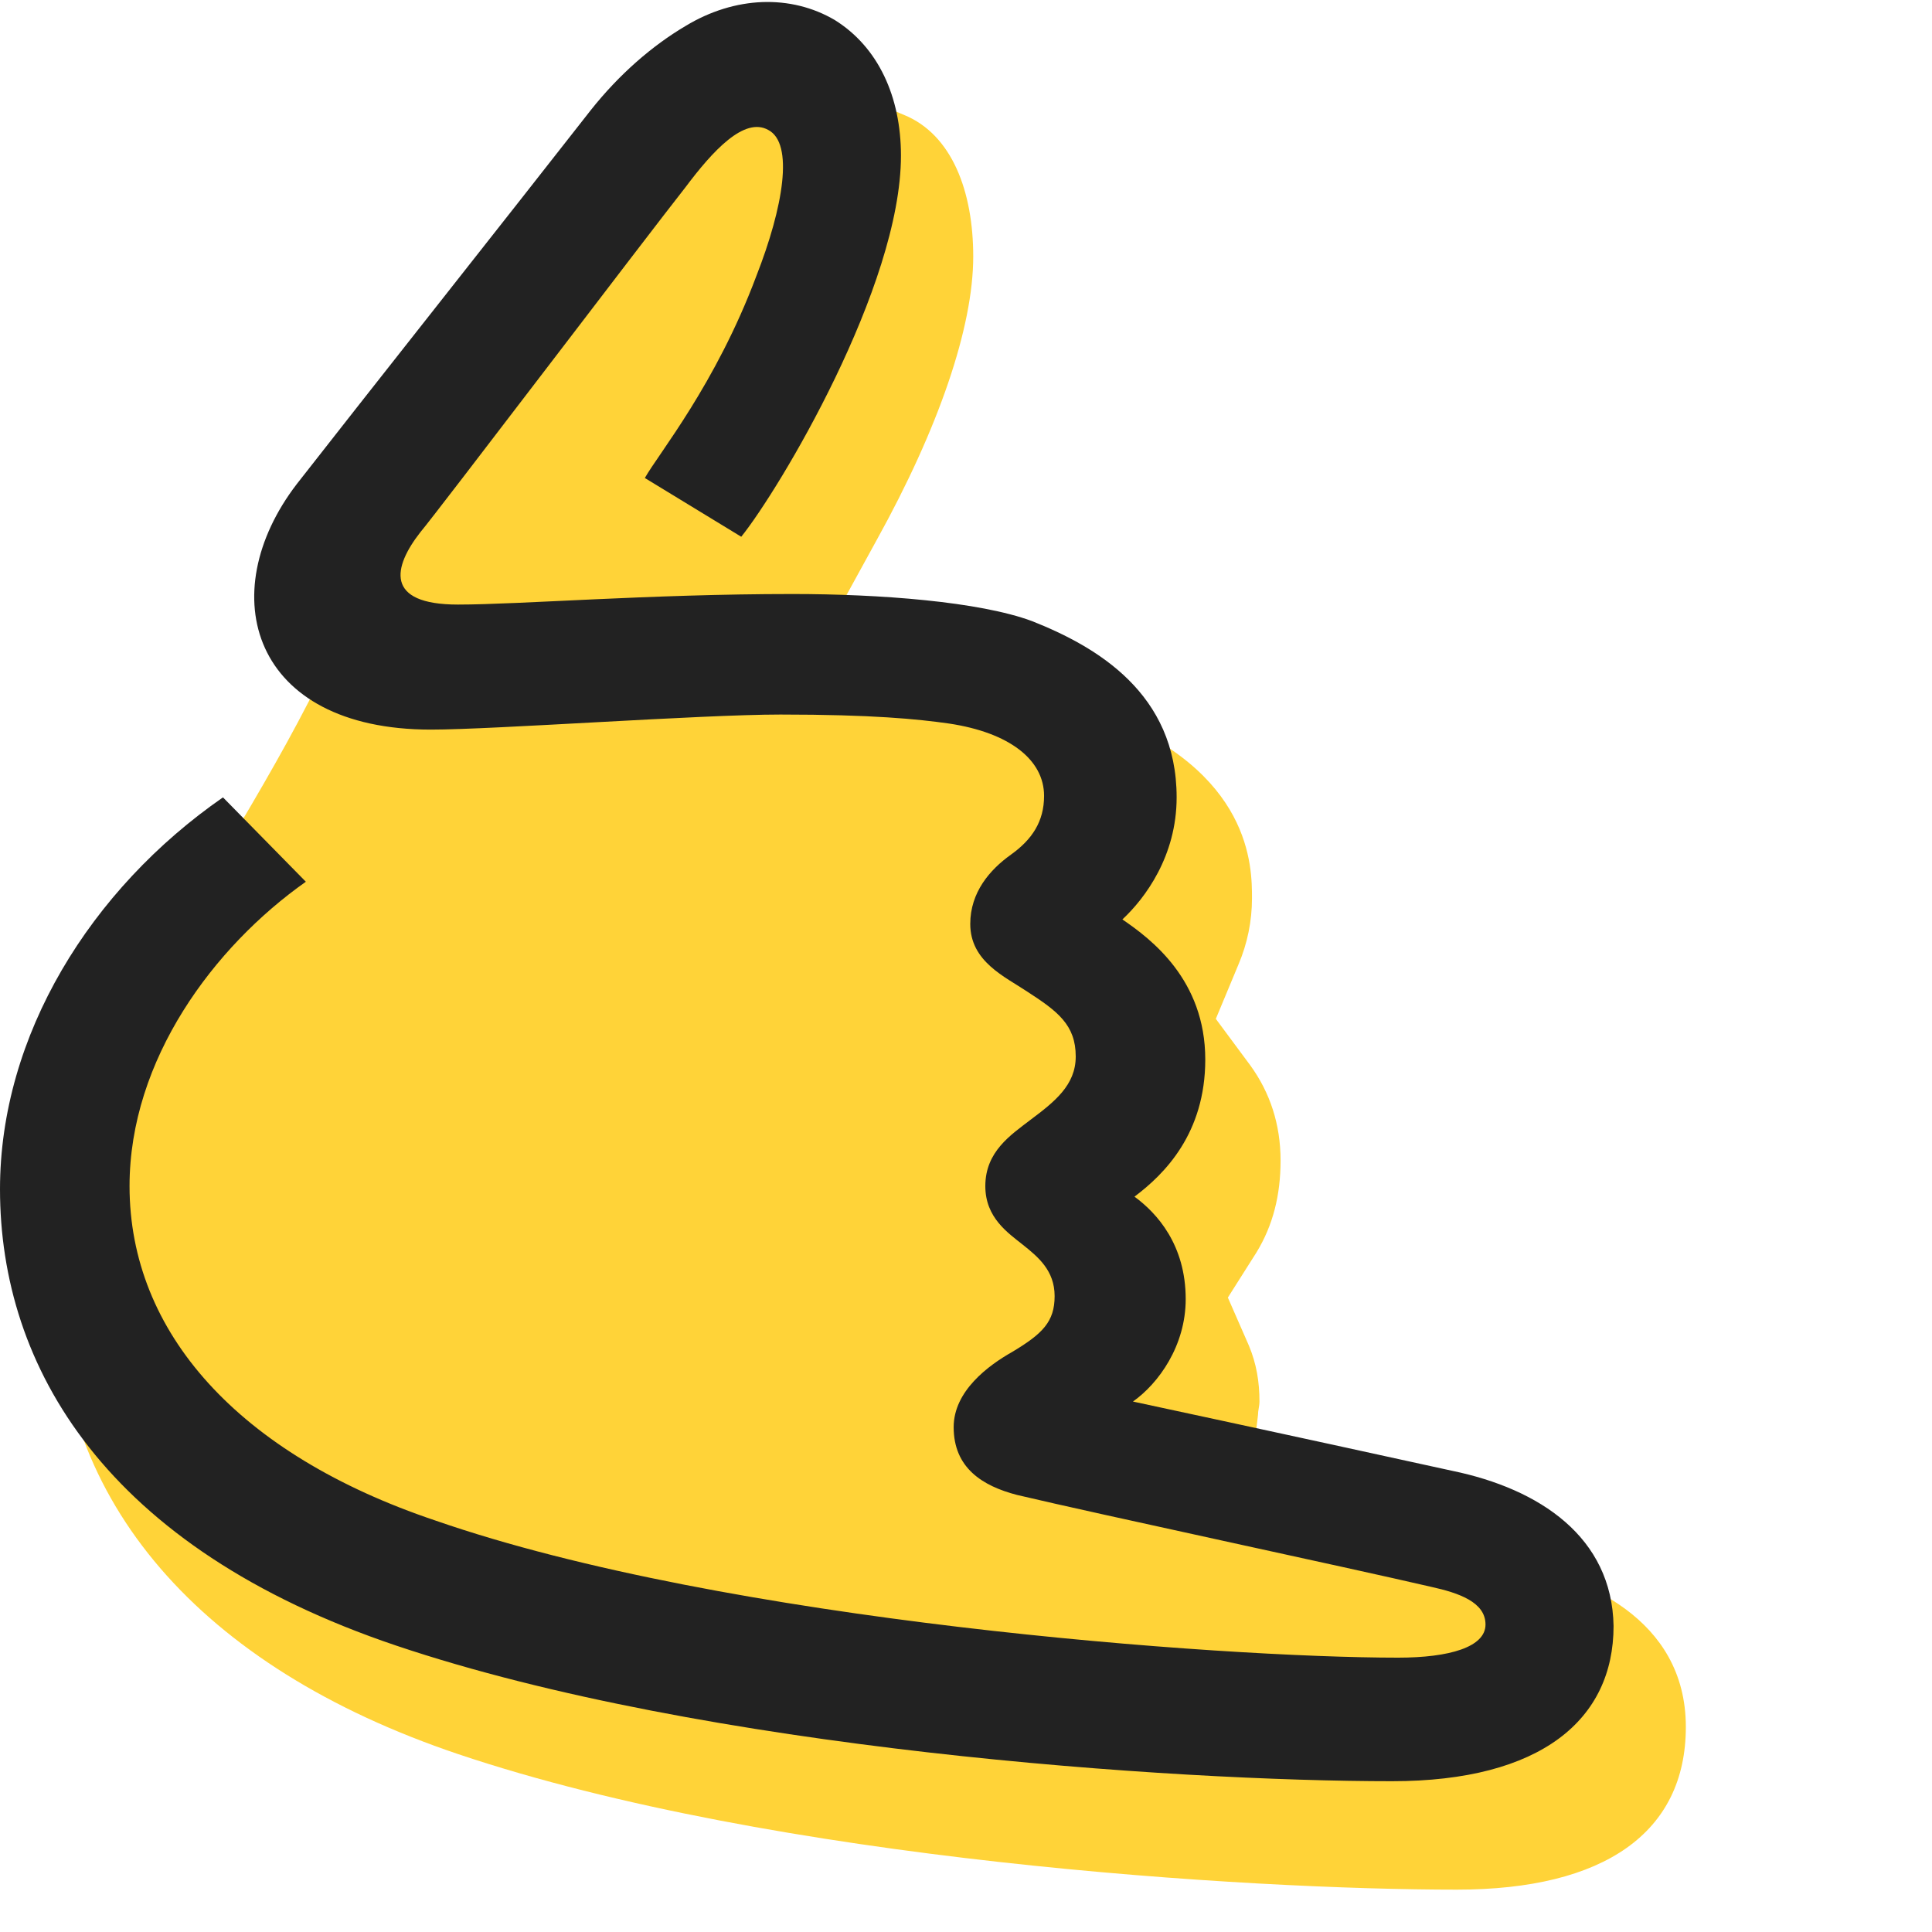 <svg width="39" height="39" viewBox="0 0 39 39" fill="none" xmlns="http://www.w3.org/2000/svg">
<path d="M30.655 31.576C29.317 31.302 28.04 30.998 26.976 30.785L25.181 30.39L25.394 28.565C25.394 28.474 25.424 28.383 25.424 28.292C25.424 27.896 25.364 27.531 25.212 27.166L24.786 26.193L25.364 25.281C25.698 24.733 25.85 24.125 25.85 23.426C25.85 22.696 25.637 22.057 25.242 21.51L24.543 20.567L24.999 19.472C25.181 19.046 25.273 18.59 25.273 18.134C25.273 17.495 25.273 15.579 22.262 14.424C21.836 14.271 20.984 14.028 19.403 13.937L16.149 13.724L17.7 10.896C18.947 8.645 19.646 6.607 19.646 5.178C19.646 3.87 19.22 2.715 18.247 2.319C14.871 0.859 12.469 3.14 10.766 5.938C9.397 8.219 7.694 11.139 6.66 13.298C4.44 17.982 1.155 21.358 1.155 26.041C1.155 30.299 4.014 33.644 9.245 35.408C15.662 37.568 25.242 38.145 29.409 38.145C32.389 38.145 34.031 36.99 34.031 34.861C34.031 32.641 31.933 31.85 30.655 31.576Z" fill="#FFD338"/>
<path d="M29.318 29.691C25.851 28.93 22.87 28.292 22.87 28.292C23.387 27.927 23.935 27.167 23.935 26.224C23.935 25.129 23.357 24.49 22.901 24.156C23.509 23.7 24.33 22.878 24.33 21.388C24.33 19.776 23.235 18.955 22.657 18.56C23.114 18.134 23.752 17.282 23.752 16.096C23.752 13.998 22.14 13.055 20.833 12.538C19.768 12.143 17.761 11.991 15.997 11.991C13.108 11.991 10.492 12.204 9.245 12.204C7.755 12.204 7.938 11.443 8.485 10.744C8.82 10.348 13.047 4.783 13.838 3.779C14.385 3.049 15.024 2.35 15.51 2.624C16.027 2.897 15.815 4.175 15.267 5.574C14.446 7.763 13.29 9.162 13.017 9.649L14.963 10.835C15.723 9.892 18.187 5.787 18.187 3.141C18.187 1.955 17.73 0.951 16.849 0.403C15.967 -0.114 14.841 -0.083 13.838 0.525C13.169 0.92 12.5 1.498 11.922 2.228C10.401 4.175 7.177 8.25 5.991 9.771C4.288 11.991 5.079 14.728 8.698 14.728C9.975 14.728 14.142 14.424 15.754 14.424C17.609 14.424 18.521 14.515 19.16 14.606C20.376 14.789 21.076 15.336 21.076 16.066C21.076 16.583 20.833 16.948 20.407 17.252C19.981 17.556 19.586 18.012 19.586 18.651C19.586 19.411 20.285 19.715 20.741 20.02C21.35 20.415 21.715 20.689 21.715 21.327C21.715 21.905 21.289 22.24 20.802 22.605C20.407 22.909 19.89 23.243 19.89 23.943C19.89 24.581 20.346 24.886 20.65 25.129C20.954 25.372 21.289 25.646 21.289 26.163C21.289 26.68 21.046 26.923 20.437 27.288C19.951 27.562 19.251 28.079 19.251 28.809C19.251 29.63 19.829 29.995 20.529 30.177C22.201 30.573 27.189 31.637 28.892 32.033C29.439 32.154 29.987 32.337 29.987 32.793C29.987 33.249 29.257 33.462 28.223 33.462C24.634 33.462 14.659 32.732 8.789 30.694C4.805 29.356 2.615 26.893 2.615 23.943C2.615 21.388 4.319 19.107 6.174 17.799L4.501 16.096C1.825 17.951 0 20.902 0 24.004C0 27.592 2.129 31.242 7.999 33.219C14.233 35.317 23.691 35.956 28.101 35.956C31.112 35.956 32.572 34.709 32.572 32.823C32.541 31.029 31.082 30.056 29.318 29.691Z" fill="#222222"/>
</svg>

